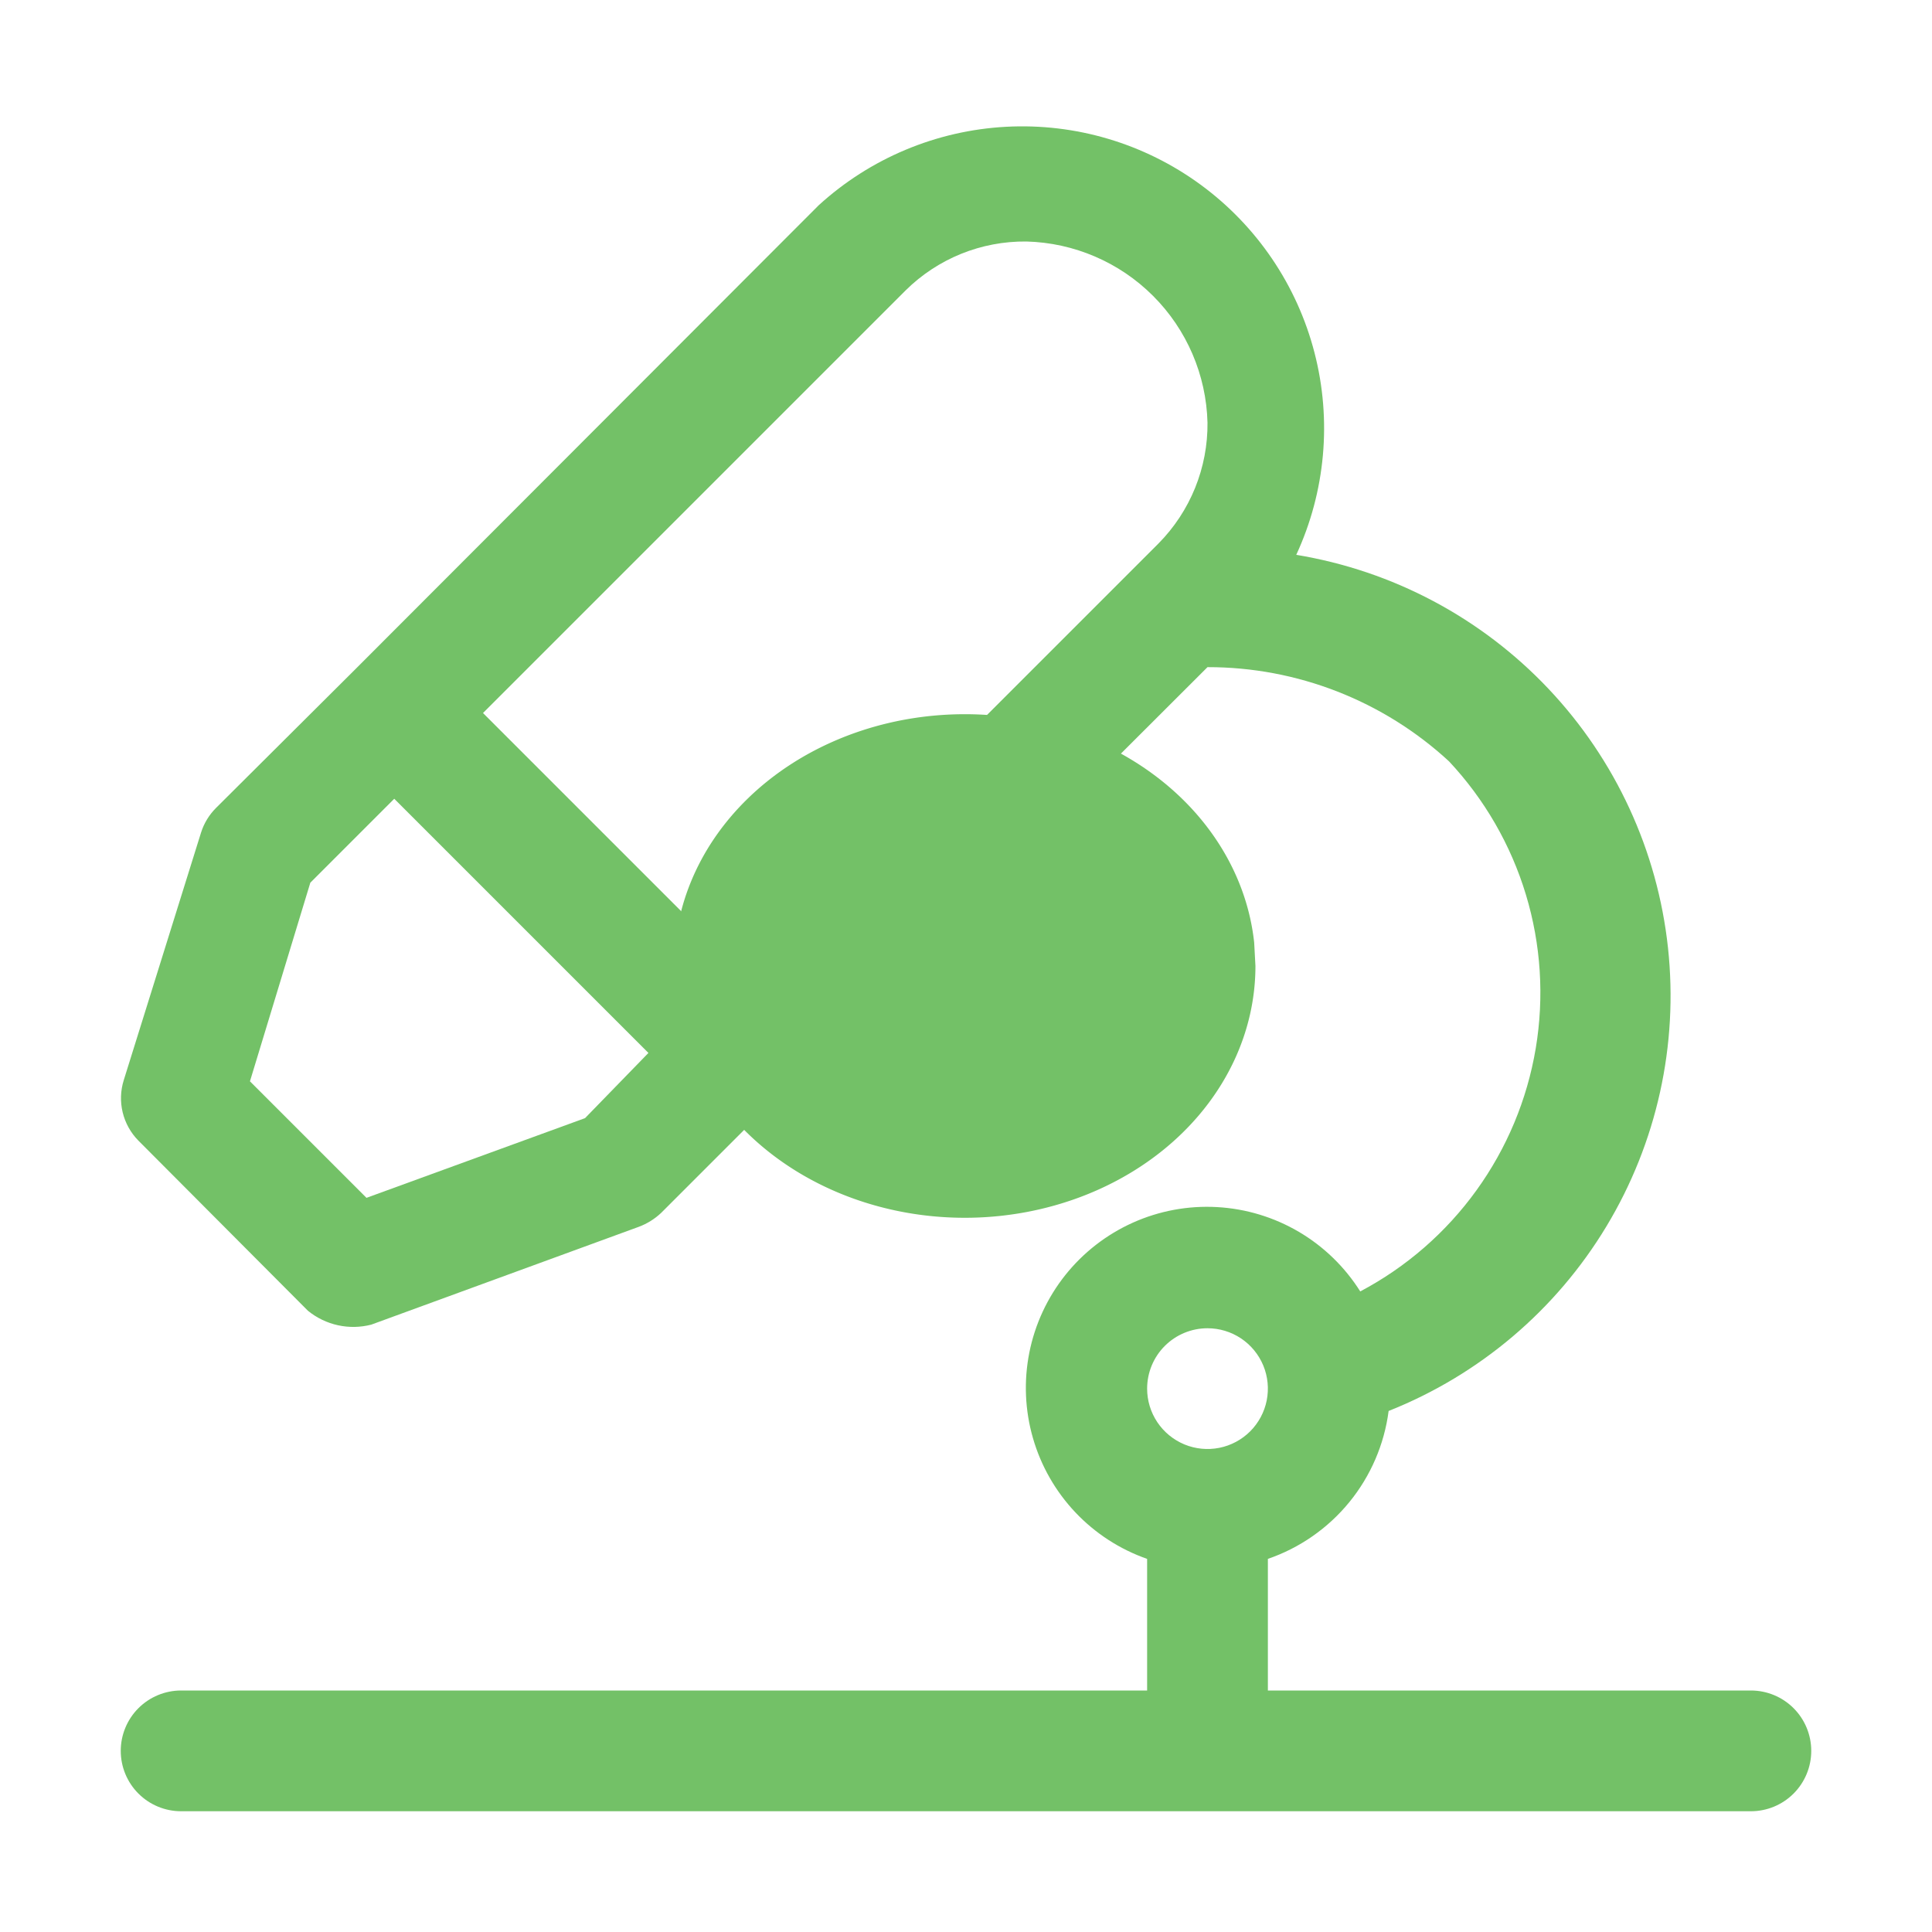 <?xml version="1.0" encoding="UTF-8" standalone="no"?>
<svg
   width="80"
   height="80"
   viewBox="0 0 80 80"
   fill="none"
   version="1.1"
   id="svg1"
   xml:space="preserve"
   xmlns="http://www.w3.org/2000/svg"
   xmlns:svg="http://www.w3.org/2000/svg"><defs
     id="defs1" />
     <path
     style="fill:#73c167"
     id="microscopeCircle"
     d="M 51.985,40 A 12.034,10.426 0 0 1 40.231,50.423 12.034,10.426 0 0 1 27.93,40.484 12.034,10.426 0 0 1 39.113,29.599 12.034,10.426 0 0 1 51.933,39.032" />
     <path
     d="M72.5 70H52.5V64.55C53.821 64.096 54.989 63.282 55.873 62.2C56.756 61.118 57.32 59.81 57.5 58.425C61.26 56.932 64.427 54.249 66.516 50.785C68.606 47.321 69.502 43.267 69.068 39.245C68.634 35.224 66.894 31.455 64.114 28.516C61.333 25.577 57.667 23.631 53.675 22.975C54.886 20.355 55.153 17.397 54.43 14.602C53.708 11.808 52.04 9.35 49.711 7.645C47.382 5.94 44.535 5.094 41.653 5.25C38.771 5.406 36.032 6.554 33.9 8.5L14.675 27.75L8.95 33.45C8.662 33.736 8.447 34.088 8.325 34.475L5.125 44.725C4.989 45.157 4.973 45.618 5.079 46.058C5.185 46.498 5.408 46.902 5.725 47.225L12.75 54.275C13.112 54.57 13.538 54.776 13.994 54.876C14.45 54.976 14.923 54.967 15.375 54.85L26.45 50.8C26.794 50.672 27.108 50.476 27.375 50.225L32.225 45.375L50 27.625C53.705 27.62 57.276 29.013 60 31.525C61.472 33.096 62.562 34.986 63.185 37.047C63.808 39.108 63.947 41.285 63.592 43.409C63.236 45.533 62.395 47.546 61.135 49.291C59.875 51.037 58.229 52.469 56.325 53.475C55.687 52.462 54.816 51.616 53.784 51.008C52.752 50.401 51.59 50.049 50.394 49.983C49.198 49.916 48.004 50.137 46.911 50.627C45.819 51.117 44.859 51.861 44.113 52.797C43.367 53.734 42.855 54.836 42.622 56.01C42.389 57.184 42.44 58.398 42.772 59.548C43.103 60.699 43.706 61.753 44.528 62.624C45.351 63.494 46.37 64.154 47.5 64.55V70H7.5C6.837 70 6.201 70.263 5.732 70.732C5.263 71.201 5 71.837 5 72.5C5 73.163 5.263 73.799 5.732 74.268C6.201 74.737 6.837 75 7.5 75H72.5C73.163 75 73.799 74.737 74.268 74.268C74.737 73.799 75 73.163 75 72.5C75 71.837 74.737 71.201 74.268 70.732C73.799 70.263 73.163 70 72.5 70ZM37.5 12.025C38.158 11.373 38.939 10.859 39.797 10.511C40.655 10.164 41.574 9.99 42.5 10C44.473 10.051 46.352 10.857 47.747 12.253C49.143 13.648 49.949 15.527 50 17.5C50.009 18.426 49.834 19.344 49.487 20.202C49.139 21.06 48.625 21.841 47.975 22.5L30.475 40L20 29.525L37.5 12.025ZM24.225 46.3L15.175 49.6L10.35 44.775L12.85 36.55L16.325 33.075L26.85 43.6L24.225 46.3ZM50 55C50.495 55 50.978 55.147 51.389 55.421C51.8 55.696 52.12 56.087 52.31 56.543C52.499 57 52.548 57.503 52.452 57.988C52.355 58.473 52.117 58.918 51.768 59.268C51.418 59.617 50.973 59.855 50.488 59.952C50.003 60.048 49.5 59.999 49.043 59.81C48.587 59.62 48.196 59.3 47.921 58.889C47.647 58.478 47.5 57.995 47.5 57.5C47.5 56.837 47.763 56.201 48.232 55.732C48.701 55.263 49.337 55 50 55Z"
     fill="#73C167"
     id="microscope" />
     </svg>
